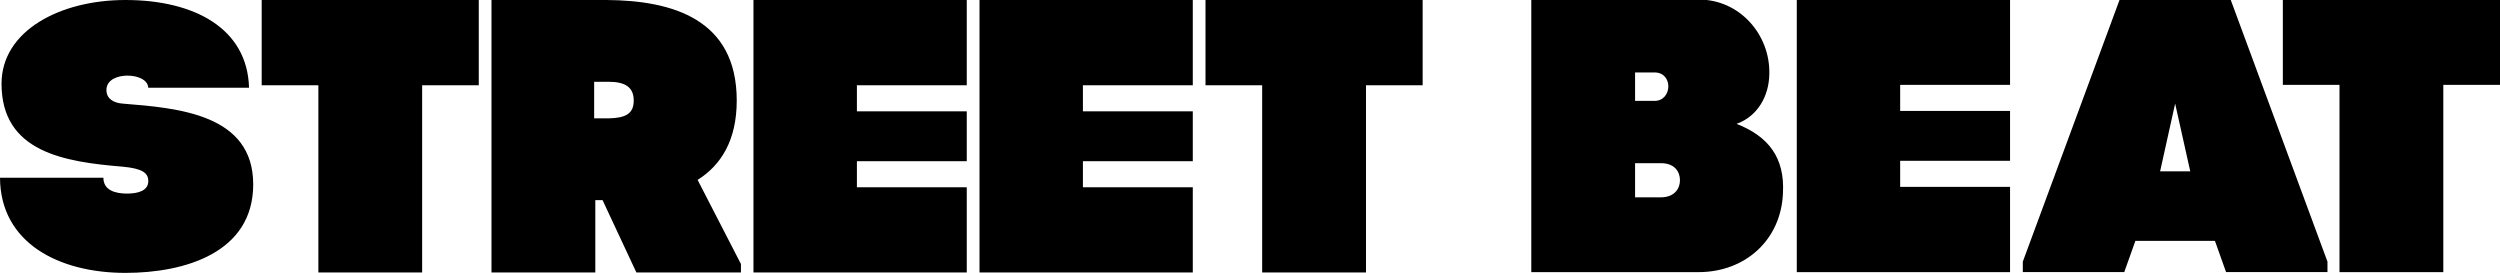 <svg width="284" height="31" viewBox="0 0 284 31" fill="none" xmlns="http://www.w3.org/2000/svg">
<g clip-path="url(#clip0)">
<path d="M28.765 20.948C28.765 28.692 21.03 31 14.249 31C6.696 31 0.041 27.609 0 20.19H11.745C11.745 21.612 13.085 21.991 14.426 21.991C15.716 21.991 16.846 21.657 16.846 20.57C16.846 19.608 16.109 19.144 13.952 18.936C7.343 18.391 0.174 17.3 0.174 9.512C0.172 3.522 6.781 2.81259e-05 14.249 2.81259e-05C22.07 2.81259e-05 28.113 3.224 28.291 9.97H16.844C16.795 9.047 15.634 8.59 14.465 8.59C13.43 8.59 12.091 9.009 12.091 10.229C12.091 11.23 12.912 11.693 13.951 11.772C20.3 12.274 28.765 12.989 28.765 20.948ZM29.727 9.686H36.167V30.955H47.955V9.686H54.388V2.81259e-05H29.727V9.686ZM136.946 2.81259e-05V9.686H143.382V30.955H155.178V9.686H161.613V2.81259e-05H136.946ZM109.824 21.277H97.344V18.312H109.824V12.648H97.344V9.686H109.824V2.81259e-05H85.594V30.955H109.824V21.277ZM111.273 30.955H135.501V21.277H123.019V18.312H135.501V12.648H123.019V9.686H135.501V2.81259e-05H111.273V30.955ZM259.331 9.641H265.767V30.912H277.56V9.641H284V-0.045H259.331V9.641ZM83.693 11.417C83.693 2.168 76.396 0.048 68.876 2.81259e-05H55.833V30.955H67.628V22.732H68.449L72.295 30.955H84.171V29.992L79.249 20.435C81.926 18.755 83.693 15.92 83.693 11.417ZM69.138 13.445H67.496V9.289H69.138C71.081 9.289 71.991 9.953 71.991 11.417C71.991 12.918 71.081 13.404 69.138 13.445ZM197.277 14.068C199.655 13.223 200.947 10.928 200.995 8.449C201.119 3.85 197.536 -0.045 193.046 -0.045H173.955V30.913H192.962C198.271 30.913 202.333 27.244 202.544 21.943C202.765 17.87 200.867 15.486 197.277 14.068ZM185.745 8.229H187.953C190.11 8.229 189.983 11.462 187.953 11.462H185.745V8.229ZM188.686 22.415H185.745V18.537H188.686C190.236 18.537 190.845 19.505 190.845 20.477C190.845 21.446 190.196 22.415 188.686 22.415ZM253.404 -0.034H240.789L229.791 29.726V30.91H241.315L242.579 27.365H251.618L252.88 30.91H264.401V29.726L253.404 -0.034ZM245.389 19.46L247.096 11.766L248.812 19.46H245.389ZM204.114 30.912H228.342V21.23H215.859V18.27H228.342V12.6H215.859V9.641H228.342V-0.045H204.114V30.912Z" fill="black"/>
</g>
<defs>
<clipPath id="clip0">
<rect width="284" height="31" fill="white"/>
</clipPath>
</defs>
</svg>

